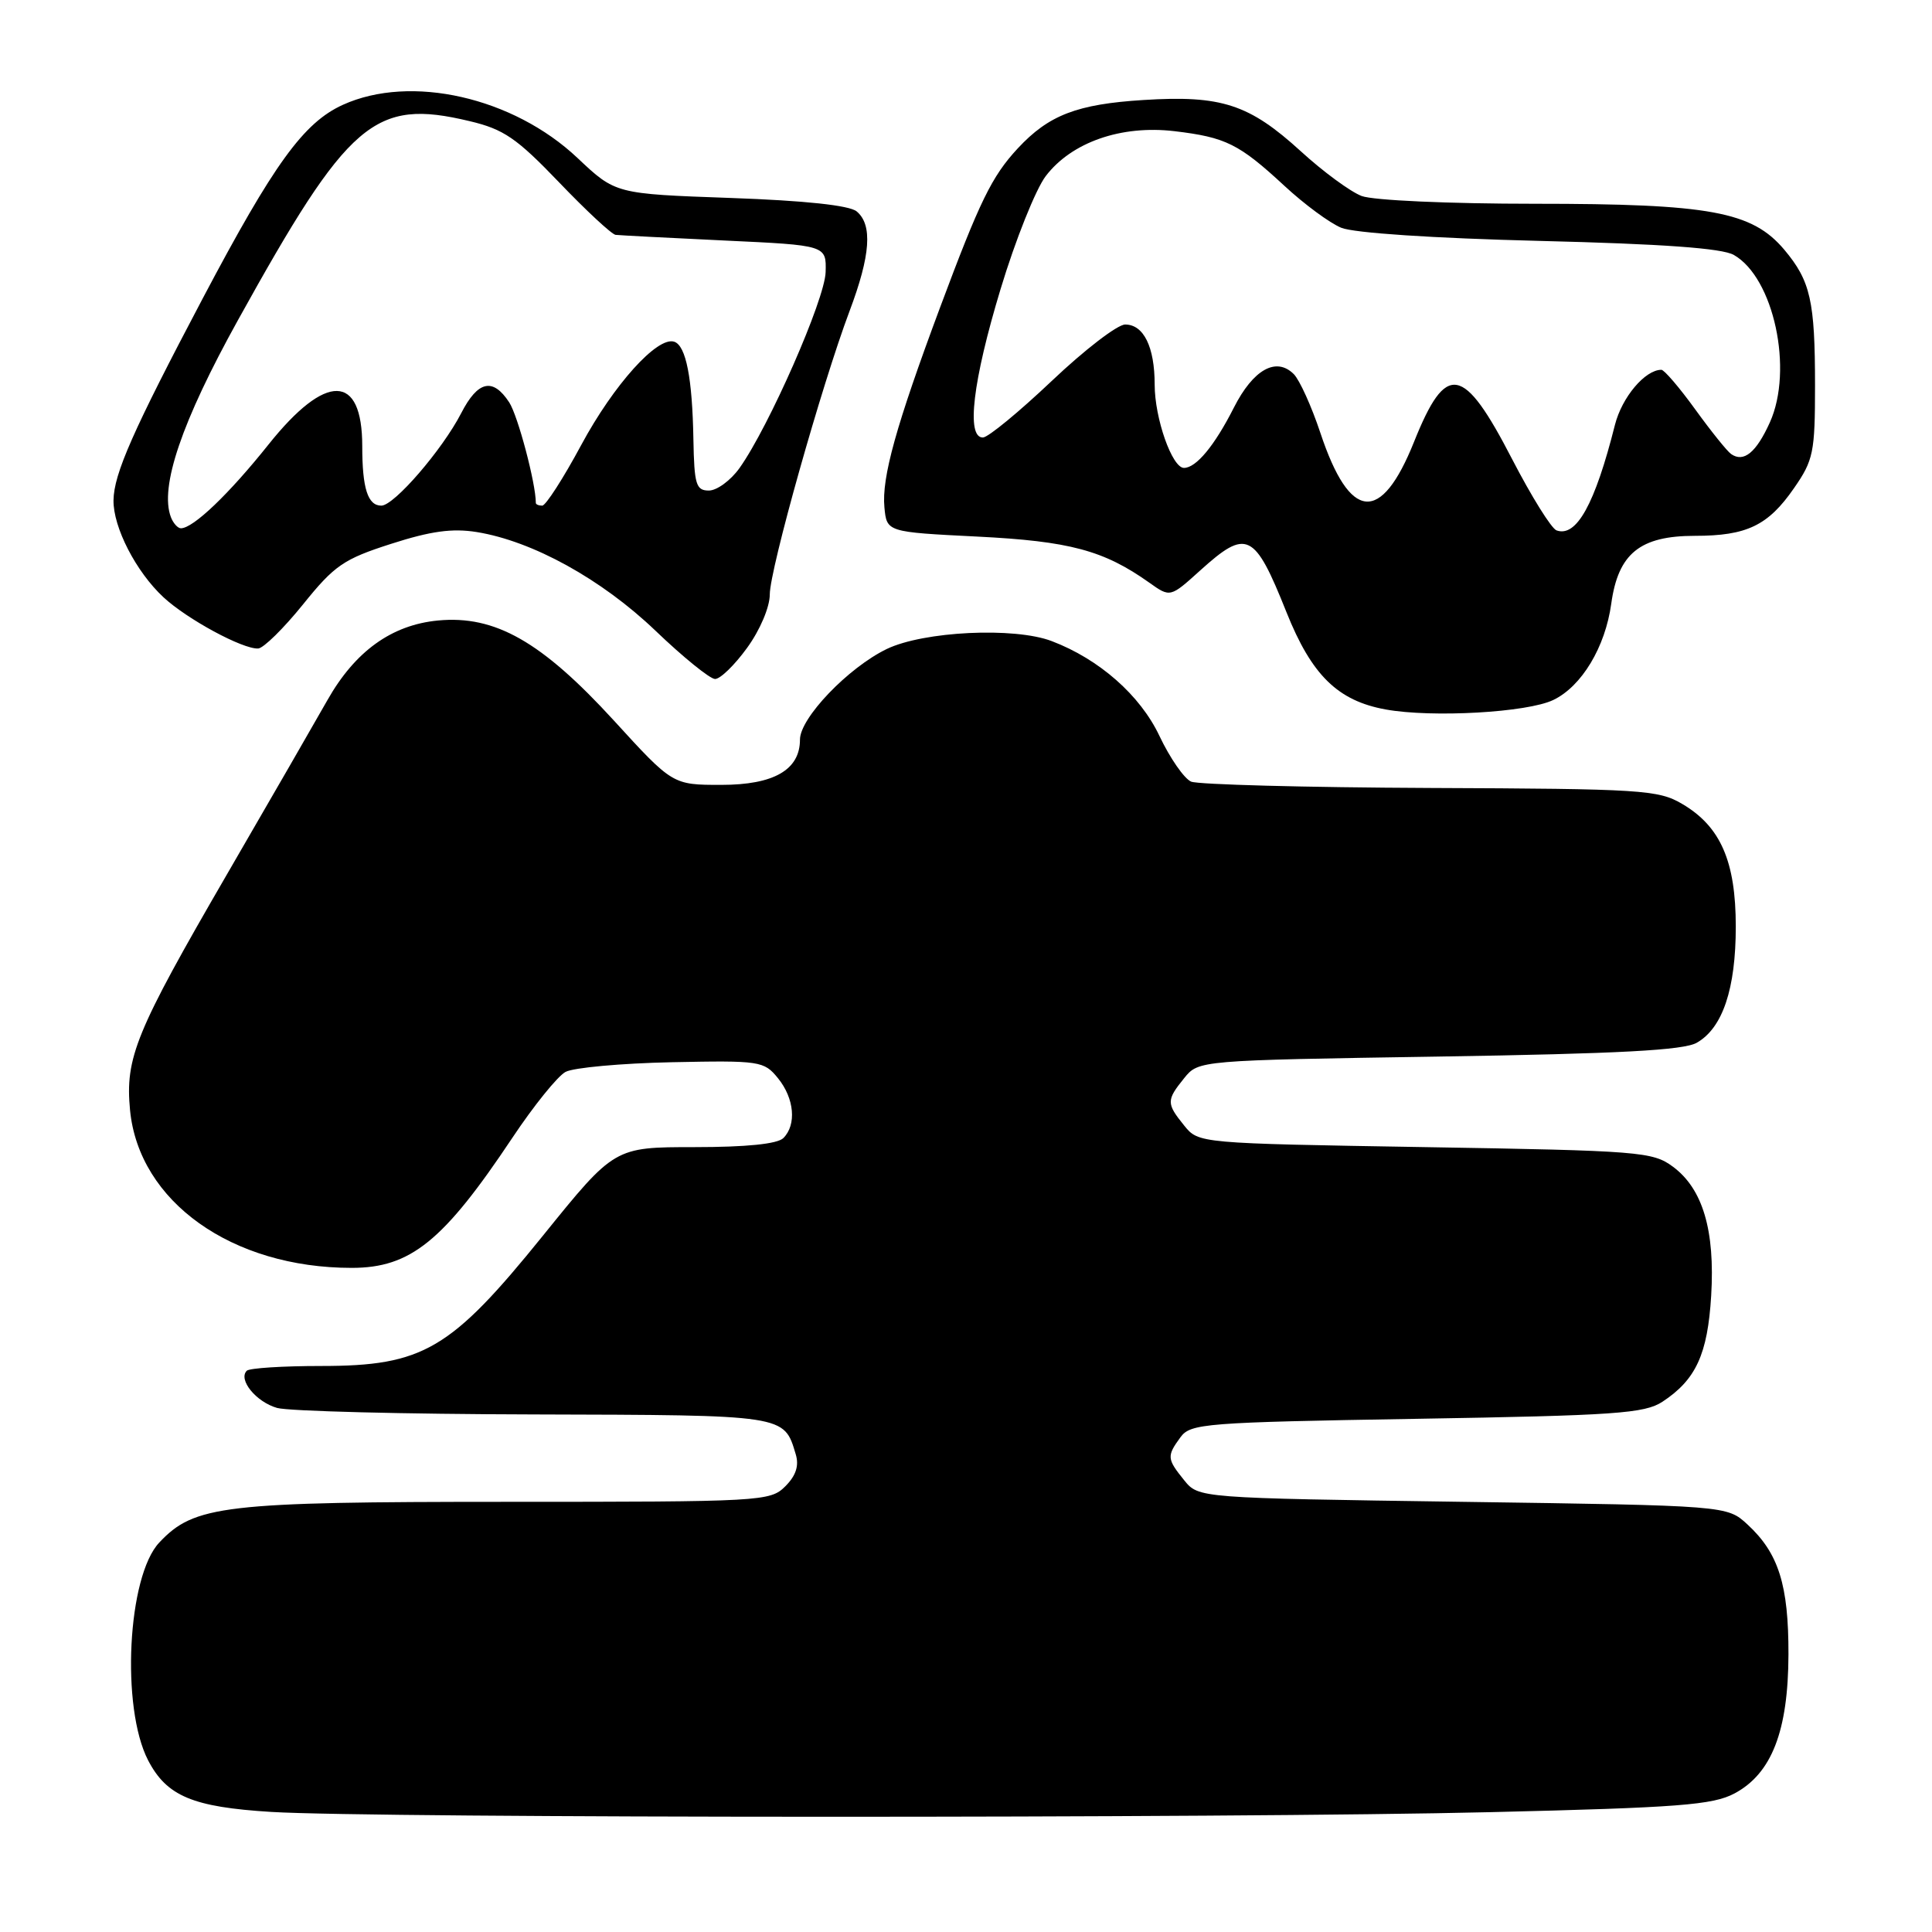 <?xml version="1.0" encoding="UTF-8" standalone="no"?>
<!DOCTYPE svg PUBLIC "-//W3C//DTD SVG 1.1//EN" "http://www.w3.org/Graphics/SVG/1.1/DTD/svg11.dtd" >
<svg xmlns="http://www.w3.org/2000/svg" xmlns:xlink="http://www.w3.org/1999/xlink" version="1.1" viewBox="0 0 256 256">
 <g >
 <path fill="currentColor"
d=" M 197.50 240.12 C 222.47 239.52 226.96 239.17 229.83 237.64 C 234.76 235.01 236.95 229.37 236.98 219.22 C 237.00 210.01 235.68 205.81 231.55 202.00 C 228.84 199.50 228.84 199.50 193.83 199.00 C 158.82 198.50 158.82 198.50 156.91 196.14 C 154.62 193.31 154.59 192.94 156.42 190.44 C 157.75 188.62 159.61 188.47 187.71 188.00 C 214.04 187.56 217.91 187.29 220.28 185.74 C 224.72 182.82 226.27 179.45 226.74 171.69 C 227.26 163.04 225.63 157.53 221.68 154.60 C 219.00 152.61 217.33 152.47 188.84 152.00 C 158.82 151.50 158.82 151.50 156.91 149.14 C 154.54 146.21 154.54 145.79 156.91 142.86 C 158.82 140.50 158.82 140.50 190.66 140.00 C 214.56 139.62 223.08 139.17 224.83 138.17 C 228.26 136.22 230.00 131.03 230.00 122.77 C 230.00 114.13 227.98 109.50 222.89 106.52 C 219.74 104.66 217.51 104.52 189.51 104.41 C 173.00 104.34 158.75 103.96 157.83 103.57 C 156.91 103.17 155.02 100.45 153.63 97.51 C 151.08 92.12 145.65 87.34 139.36 84.95 C 134.40 83.06 122.38 83.64 117.49 86.00 C 112.38 88.48 106.00 95.14 106.00 98.00 C 106.00 102.01 102.54 104.00 95.57 104.00 C 89.13 104.00 89.13 104.00 81.32 95.45 C 71.75 85.00 65.59 81.50 58.03 82.22 C 51.88 82.81 47.04 86.31 43.38 92.78 C 41.91 95.38 35.89 105.83 29.99 116.00 C 17.97 136.73 16.57 140.15 17.23 147.09 C 18.40 159.22 30.73 168.00 46.60 168.00 C 54.40 168.00 58.75 164.48 67.88 150.78 C 70.71 146.53 73.88 142.60 74.94 142.03 C 75.99 141.47 82.32 140.89 89.01 140.75 C 100.72 140.51 101.23 140.59 103.08 142.86 C 105.26 145.54 105.57 149.03 103.80 150.80 C 103.02 151.58 98.91 152.00 92.01 152.00 C 81.42 152.00 81.42 152.00 71.96 163.71 C 59.72 178.86 56.08 181.00 42.55 181.00 C 37.48 181.00 33.05 181.28 32.70 181.63 C 31.52 182.81 33.94 185.77 36.72 186.56 C 38.25 186.99 53.55 187.38 70.71 187.42 C 104.23 187.51 103.87 187.45 105.44 192.70 C 105.90 194.22 105.47 195.53 104.05 196.95 C 102.06 198.94 100.96 199.00 67.18 199.00 C 29.60 199.00 25.74 199.45 21.10 204.40 C 16.89 208.87 16.01 226.24 19.62 233.24 C 22.09 238.00 25.53 239.45 35.96 240.09 C 49.69 240.93 163.29 240.95 197.50 240.12 Z  M 205.82 92.75 C 209.58 90.95 212.71 85.74 213.50 79.99 C 214.42 73.34 217.30 71.00 224.59 71.00 C 231.45 71.00 234.29 69.64 237.71 64.69 C 240.29 60.98 240.50 59.94 240.50 51.09 C 240.50 39.86 239.90 37.23 236.43 33.09 C 232.16 28.03 226.59 27.00 203.38 27.00 C 191.92 27.00 181.96 26.55 180.42 25.97 C 178.93 25.40 175.31 22.74 172.37 20.05 C 165.53 13.81 161.85 12.60 151.53 13.25 C 142.71 13.80 138.97 15.24 134.86 19.66 C 131.42 23.37 129.84 26.60 124.56 40.75 C 118.73 56.39 116.81 63.29 117.19 67.23 C 117.50 70.50 117.50 70.50 129.50 71.10 C 141.72 71.71 146.25 72.92 152.28 77.20 C 155.06 79.18 155.06 79.18 159.03 75.59 C 165.21 70.01 166.22 70.50 170.46 81.11 C 173.80 89.47 177.26 92.86 183.62 94.01 C 189.77 95.12 202.39 94.41 205.82 92.75 Z  M 98.99 85.85 C 100.71 83.49 102.00 80.44 102.00 78.77 C 102.00 75.46 108.88 51.03 112.57 41.22 C 115.36 33.82 115.64 29.78 113.51 28.01 C 112.54 27.21 106.67 26.58 96.79 26.23 C 81.56 25.69 81.56 25.69 76.53 20.94 C 68.00 12.88 54.43 9.80 45.43 13.89 C 40.23 16.25 36.29 21.70 26.89 39.49 C 17.62 57.05 15.09 62.77 15.04 66.29 C 14.99 69.87 18.03 75.77 21.66 79.14 C 24.78 82.04 32.17 86.04 34.21 85.93 C 34.92 85.89 37.59 83.26 40.15 80.09 C 44.32 74.91 45.53 74.08 51.83 72.06 C 57.08 70.37 59.94 69.98 63.17 70.50 C 70.58 71.70 79.72 76.75 86.84 83.56 C 90.50 87.07 94.06 89.95 94.74 89.97 C 95.43 89.99 97.34 88.13 98.99 85.85 Z  M 206.25 70.28 C 205.57 70.04 202.92 65.78 200.36 60.83 C 193.90 48.32 191.62 47.92 187.37 58.54 C 182.99 69.48 178.86 69.09 174.96 57.37 C 173.79 53.85 172.20 50.34 171.43 49.57 C 169.10 47.25 166.06 48.95 163.49 54.02 C 160.94 59.05 158.50 62.00 156.88 62.00 C 155.31 62.00 153.00 55.43 153.00 50.97 C 153.00 45.96 151.54 43.00 149.09 43.00 C 148.07 43.00 143.70 46.36 139.37 50.47 C 135.04 54.57 130.94 57.95 130.25 57.97 C 128.00 58.03 128.89 50.49 132.58 38.31 C 134.54 31.81 137.24 25.08 138.56 23.34 C 141.98 18.85 148.55 16.55 155.61 17.38 C 162.43 18.19 164.18 19.06 170.22 24.65 C 172.82 27.06 176.19 29.55 177.72 30.18 C 179.39 30.87 189.90 31.57 204.00 31.92 C 220.29 32.32 228.19 32.89 229.74 33.78 C 235.04 36.80 237.66 48.99 234.52 55.96 C 232.71 59.97 231.05 61.33 229.38 60.16 C 228.86 59.80 226.72 57.14 224.63 54.25 C 222.54 51.36 220.52 49.00 220.14 49.00 C 217.98 49.00 214.92 52.63 213.99 56.29 C 211.34 66.81 208.89 71.23 206.25 70.28 Z  M 22.65 68.54 C 21.12 64.55 24.07 55.88 31.53 42.42 C 46.20 15.94 49.59 13.03 62.22 16.05 C 66.74 17.12 68.45 18.29 74.07 24.15 C 77.68 27.92 81.05 31.05 81.57 31.12 C 82.08 31.18 88.58 31.52 96.00 31.87 C 109.50 32.50 109.50 32.50 109.40 36.06 C 109.30 39.68 101.89 56.54 97.99 62.02 C 96.82 63.66 94.99 65.00 93.93 65.00 C 92.23 65.00 91.99 64.21 91.88 58.25 C 91.74 50.10 90.90 45.80 89.34 45.28 C 87.11 44.54 81.33 50.96 77.03 58.94 C 74.65 63.37 72.31 67.00 71.85 67.00 C 71.38 67.00 71.00 66.84 71.00 66.64 C 71.00 64.04 68.62 55.07 67.47 53.31 C 65.30 50.00 63.32 50.45 61.11 54.75 C 58.61 59.60 52.22 67.00 50.53 67.00 C 48.73 67.00 48.00 64.71 48.00 59.12 C 48.00 49.45 43.19 49.36 35.58 58.90 C 30.33 65.48 25.60 70.00 23.97 70.00 C 23.56 70.00 22.96 69.34 22.65 68.54 Z "/>
</g>
</svg>